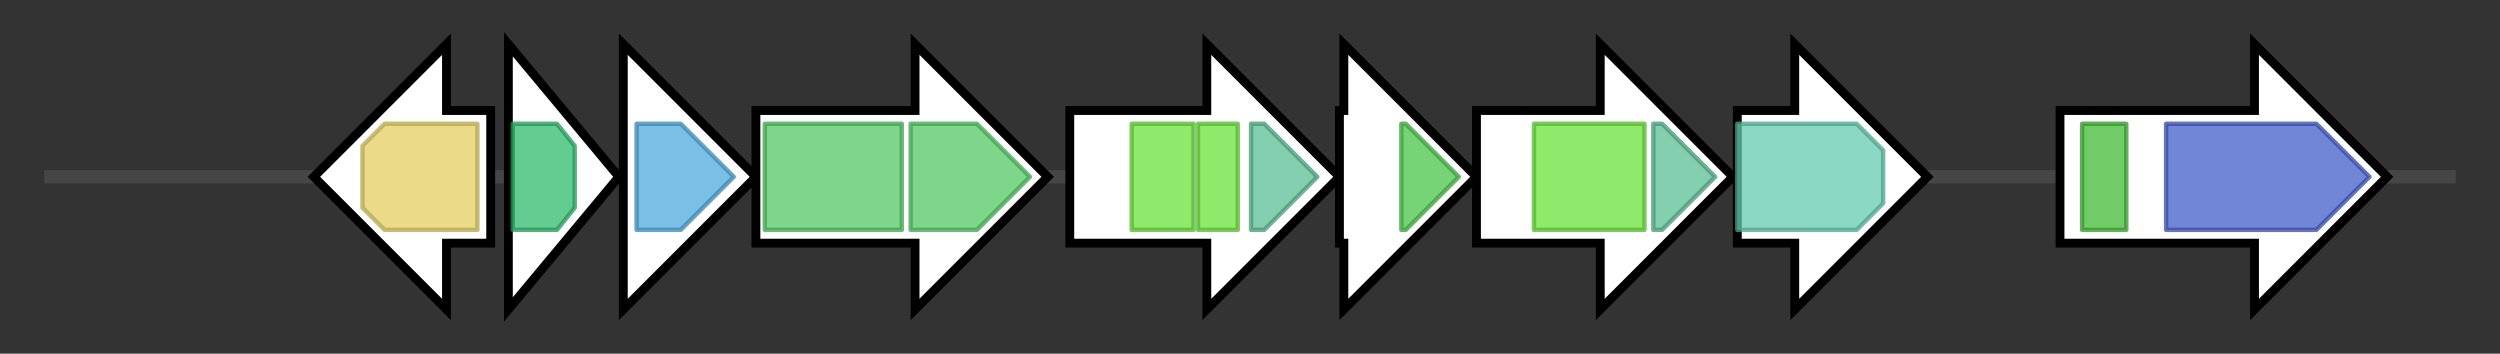 <svg version="1.1" baseProfile="full" xmlns="http://www.w3.org/2000/svg" width="565.533" height="80">
	<rect width="100%" height="100%" fill="#333333" stroke="none"/>
	<g>
		<line x1="10" y1="40.0" x2="555.533" y2="40.0" style="stroke:rgb(70,70,70); stroke-width:3 "/>
		<g>
			<title>
hypothetical protein</title>
			<polygon class="
hypothetical protein" points="111,25 101,25 101,10 71,40 101,70 101,55 111,55" fill="rgb(255,255,255)" fill-opacity="1.0" stroke="rgb(0,0,0)" stroke-width="2"  />
			<g>
				<title>MFS_1 (PF07690)
"Major Facilitator Superfamily"</title>
				<polygon class="PF07690" points="82,33 87,28 108,28 108,52 87,52 82,47" stroke-linejoin="round" width="26" height="24" fill="rgb(228,207,98)" stroke="rgb(182,165,78)" stroke-width="1" opacity="0.75" />
			</g>
		</g>
		<g>
			<title>hatC
ATP-binding protein</title>
			<polygon class="hatC
ATP-binding protein" points="115,10 140,40 115,70" fill="rgb(255,255,255)" fill-opacity="1.0" stroke="rgb(0,0,0)" stroke-width="2"  />
			<g>
				<title>ABC_tran (PF00005)
"ABC transporter"</title>
				<polygon class="PF00005" points="116,28 126,28 130,33 130,47 126,52 116,52" stroke-linejoin="round" width="14" height="24" fill="rgb(46,186,108)" stroke="rgb(36,148,86)" stroke-width="1" opacity="0.75" />
			</g>
		</g>
		<g>
			<title>hatD
periplasmic binding protein</title>
			<polygon class="hatD
periplasmic binding protein" points="141,25 141,25 141,10 171,40 141,70 141,55 141,55" fill="rgb(255,255,255)" fill-opacity="1.0" stroke="rgb(0,0,0)" stroke-width="2"  />
			<g>
				<title>Peripla_BP_2 (PF01497)
"Periplasmic binding protein"</title>
				<polygon class="PF01497" points="144,28 154,28 166,40 154,52 144,52" stroke-linejoin="round" width="23" height="24" fill="rgb(78,169,221)" stroke="rgb(62,135,176)" stroke-width="1" opacity="0.75" />
			</g>
		</g>
		<g>
			<title>hatB
membrane permease</title>
			<polygon class="hatB
membrane permease" points="171,25 207,25 207,10 237,40 207,70 207,55 171,55" fill="rgb(255,255,255)" fill-opacity="1.0" stroke="rgb(0,0,0)" stroke-width="2"  />
			<g>
				<title>FecCD (PF01032)
"FecCD transport family"</title>
				<rect class="PF01032" x="173" y="28" stroke-linejoin="round" width="31" height="24" fill="rgb(82,200,99)" stroke="rgb(65,160,79)" stroke-width="1" opacity="0.75" />
			</g>
			<g>
				<title>FecCD (PF01032)
"FecCD transport family"</title>
				<polygon class="PF01032" points="206,28 221,28 233,40 221,52 206,52" stroke-linejoin="round" width="30" height="24" fill="rgb(82,200,99)" stroke="rgb(65,160,79)" stroke-width="1" opacity="0.75" />
			</g>
		</g>
		<g>
			<title>iucA
aerobactin synthetase</title>
			<polygon class="iucA
aerobactin synthetase" points="242,25 273,25 273,10 303,40 273,70 273,55 242,55" fill="rgb(255,255,255)" fill-opacity="1.0" stroke="rgb(0,0,0)" stroke-width="2"  />
			<g>
				<title>IucA_IucC (PF04183)
"IucA / IucC family"</title>
				<rect class="PF04183" x="256" y="28" stroke-linejoin="round" width="14" height="24" fill="rgb(106,227,58)" stroke="rgb(84,181,46)" stroke-width="1" opacity="0.75" />
			</g>
			<g>
				<title>IucA_IucC (PF04183)
"IucA / IucC family"</title>
				<rect class="PF04183" x="271" y="28" stroke-linejoin="round" width="9" height="24" fill="rgb(106,227,58)" stroke="rgb(84,181,46)" stroke-width="1" opacity="0.75" />
			</g>
			<g>
				<title>FhuF (PF06276)
"Ferric iron reductase FhuF-like transporter"</title>
				<polygon class="PF06276" points="283,28 286,28 298,40 286,52 283,52" stroke-linejoin="round" width="16" height="24" fill="rgb(88,189,147)" stroke="rgb(70,151,117)" stroke-width="1" opacity="0.75" />
			</g>
		</g>
		<g>
			<title>iucB
N6-hydroxylysine acetyltransferase</title>
			<polygon class="iucB
N6-hydroxylysine acetyltransferase" points="303,25 304,25 304,10 334,40 304,70 304,55 303,55" fill="rgb(255,255,255)" fill-opacity="1.0" stroke="rgb(0,0,0)" stroke-width="2"  />
			<g>
				<title>Acetyltransf_8 (PF13523)
"Acetyltransferase (GNAT) domain"</title>
				<polygon class="PF13523" points="317,28 318,28 330,40 318,52 317,52" stroke-linejoin="round" width="14" height="24" fill="rgb(73,197,73)" stroke="rgb(58,157,58)" stroke-width="1" opacity="0.75" />
			</g>
		</g>
		<g>
			<title>iucC
aerobactin synthetase</title>
			<polygon class="iucC
aerobactin synthetase" points="334,25 362,25 362,10 392,40 362,70 362,55 334,55" fill="rgb(255,255,255)" fill-opacity="1.0" stroke="rgb(0,0,0)" stroke-width="2"  />
			<g>
				<title>IucA_IucC (PF04183)
"IucA / IucC family"</title>
				<rect class="PF04183" x="347" y="28" stroke-linejoin="round" width="25" height="24" fill="rgb(106,227,58)" stroke="rgb(84,181,46)" stroke-width="1" opacity="0.75" />
			</g>
			<g>
				<title>FhuF (PF06276)
"Ferric iron reductase FhuF-like transporter"</title>
				<polygon class="PF06276" points="374,28 376,28 388,40 376,52 374,52" stroke-linejoin="round" width="16" height="24" fill="rgb(88,189,147)" stroke="rgb(70,151,117)" stroke-width="1" opacity="0.75" />
			</g>
		</g>
		<g>
			<title>iucD
lysine N6-monooxygenase</title>
			<polygon class="iucD
lysine N6-monooxygenase" points="393,25 406,25 406,10 436,40 406,70 406,55 393,55" fill="rgb(255,255,255)" fill-opacity="1.0" stroke="rgb(0,0,0)" stroke-width="2"  />
			<g>
				<title>Lys_Orn_oxgnase (PF13434)
"L-lysine 6-monooxygenase/L-ornithine 5-monooxygenase"</title>
				<polygon class="PF13434" points="393,28 420,28 426,34 426,46 420,52 393,52" stroke-linejoin="round" width="33" height="24" fill="rgb(99,202,176)" stroke="rgb(79,161,140)" stroke-width="1" opacity="0.75" />
			</g>
		</g>
		<g>
			<title>iutA
ferric aerobactin receptor</title>
			<polygon class="iutA
ferric aerobactin receptor" points="466,25 510,25 510,10 540,40 510,70 510,55 466,55" fill="rgb(255,255,255)" fill-opacity="1.0" stroke="rgb(0,0,0)" stroke-width="2"  />
			<g>
				<title>Plug (PF07715)
"TonB-dependent Receptor Plug Domain"</title>
				<rect class="PF07715" x="471" y="28" stroke-linejoin="round" width="10" height="24" fill="rgb(66,186,52)" stroke="rgb(52,148,41)" stroke-width="1" opacity="0.75" />
			</g>
			<g>
				<title>TonB_dep_Rec (PF00593)
"TonB dependent receptor"</title>
				<polygon class="PF00593" points="490,28 524,28 536,40 536,40 524,52 490,52" stroke-linejoin="round" width="46" height="24" fill="rgb(67,93,202)" stroke="rgb(53,74,161)" stroke-width="1" opacity="0.75" />
			</g>
		</g>
	</g>
</svg>
